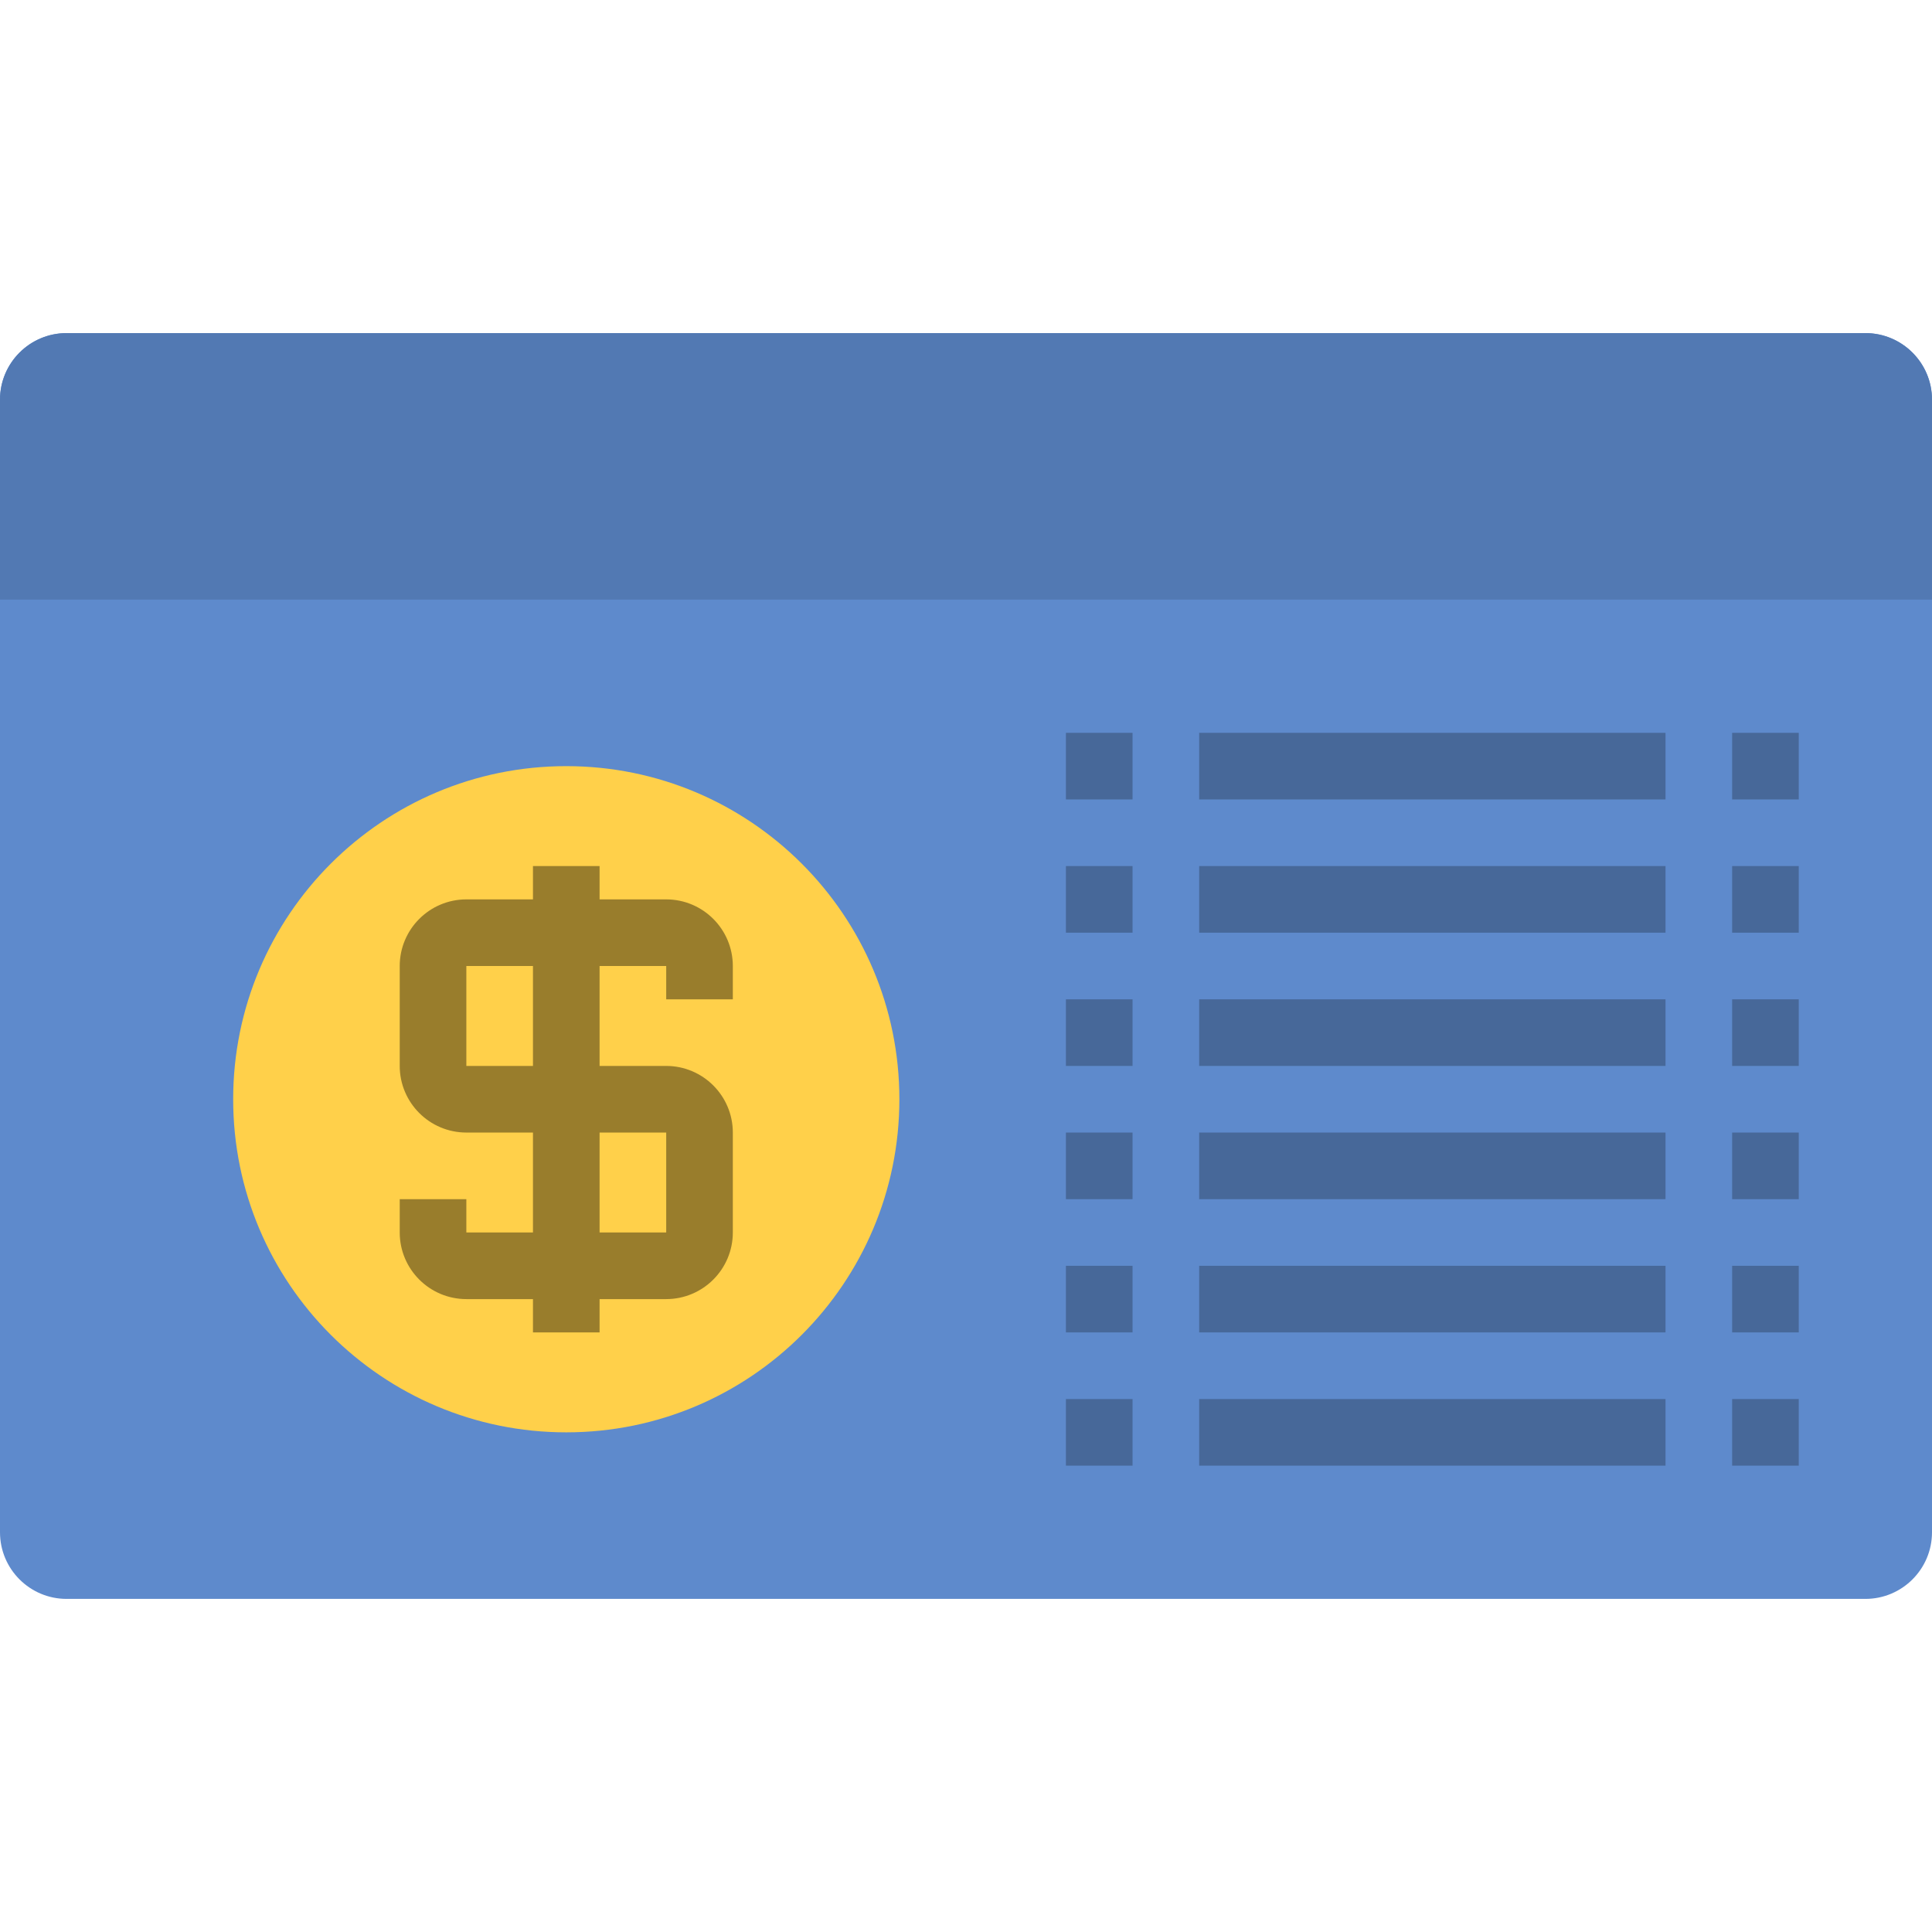 <svg height="464pt" viewBox="0 -80 464 464" width="464pt" xmlns="http://www.w3.org/2000/svg"><path d="m16 0h432c8.836 0 16 7.164 16 16v272c0 8.836-7.164 16-16 16h-432c-8.836 0-16-7.164-16-16v-272c0-8.836 7.164-16 16-16zm0 0" fill="#5e8acc"/><path d="m0 64h464v-48c0-8.836-7.164-16-16-16h-432c-8.836 0-16 7.164-16 16zm0 0" fill="#5279b3"/><g fill="#476899"><path d="m256 96h16v16h-16zm0 0"/><path d="m288 96h112v16h-112zm0 0"/><path d="m416 96h16v16h-16zm0 0"/><path d="m256 128h16v16h-16zm0 0"/><path d="m288 128h112v16h-112zm0 0"/><path d="m416 128h16v16h-16zm0 0"/><path d="m256 160h16v16h-16zm0 0"/><path d="m288 160h112v16h-112zm0 0"/><path d="m416 160h16v16h-16zm0 0"/><path d="m256 192h16v16h-16zm0 0"/><path d="m288 192h112v16h-112zm0 0"/><path d="m416 192h16v16h-16zm0 0"/><path d="m256 224h16v16h-16zm0 0"/><path d="m288 224h112v16h-112zm0 0"/><path d="m416 224h16v16h-16zm0 0"/><path d="m256 256h16v16h-16zm0 0"/><path d="m288 256h112v16h-112zm0 0"/><path d="m416 256h16v16h-16zm0 0"/></g><path d="m216 184c0 44.184-35.816 80-80 80s-80-35.816-80-80 35.816-80 80-80 80 35.816 80 80zm0 0" fill="#ffd04a"/><path d="m176 160v-8c-.008-8.832-7.168-15.992-16-16h-16v-8h-16v8h-16c-8.832.008-15.992 7.168-16 16v24c.008 8.832 7.168 15.992 16 16h16v24h-16v-8h-16v8c.008 8.832 7.168 15.992 16 16h16v8h16v-8h16c8.832-.008 15.992-7.168 16-16v-24c-.008-8.832-7.168-15.992-16-16h-16v-24h16v8zm-16 32v24h-16v-24zm-32-16h-16v-24h16zm0 0" fill="#997d2c"/></svg>